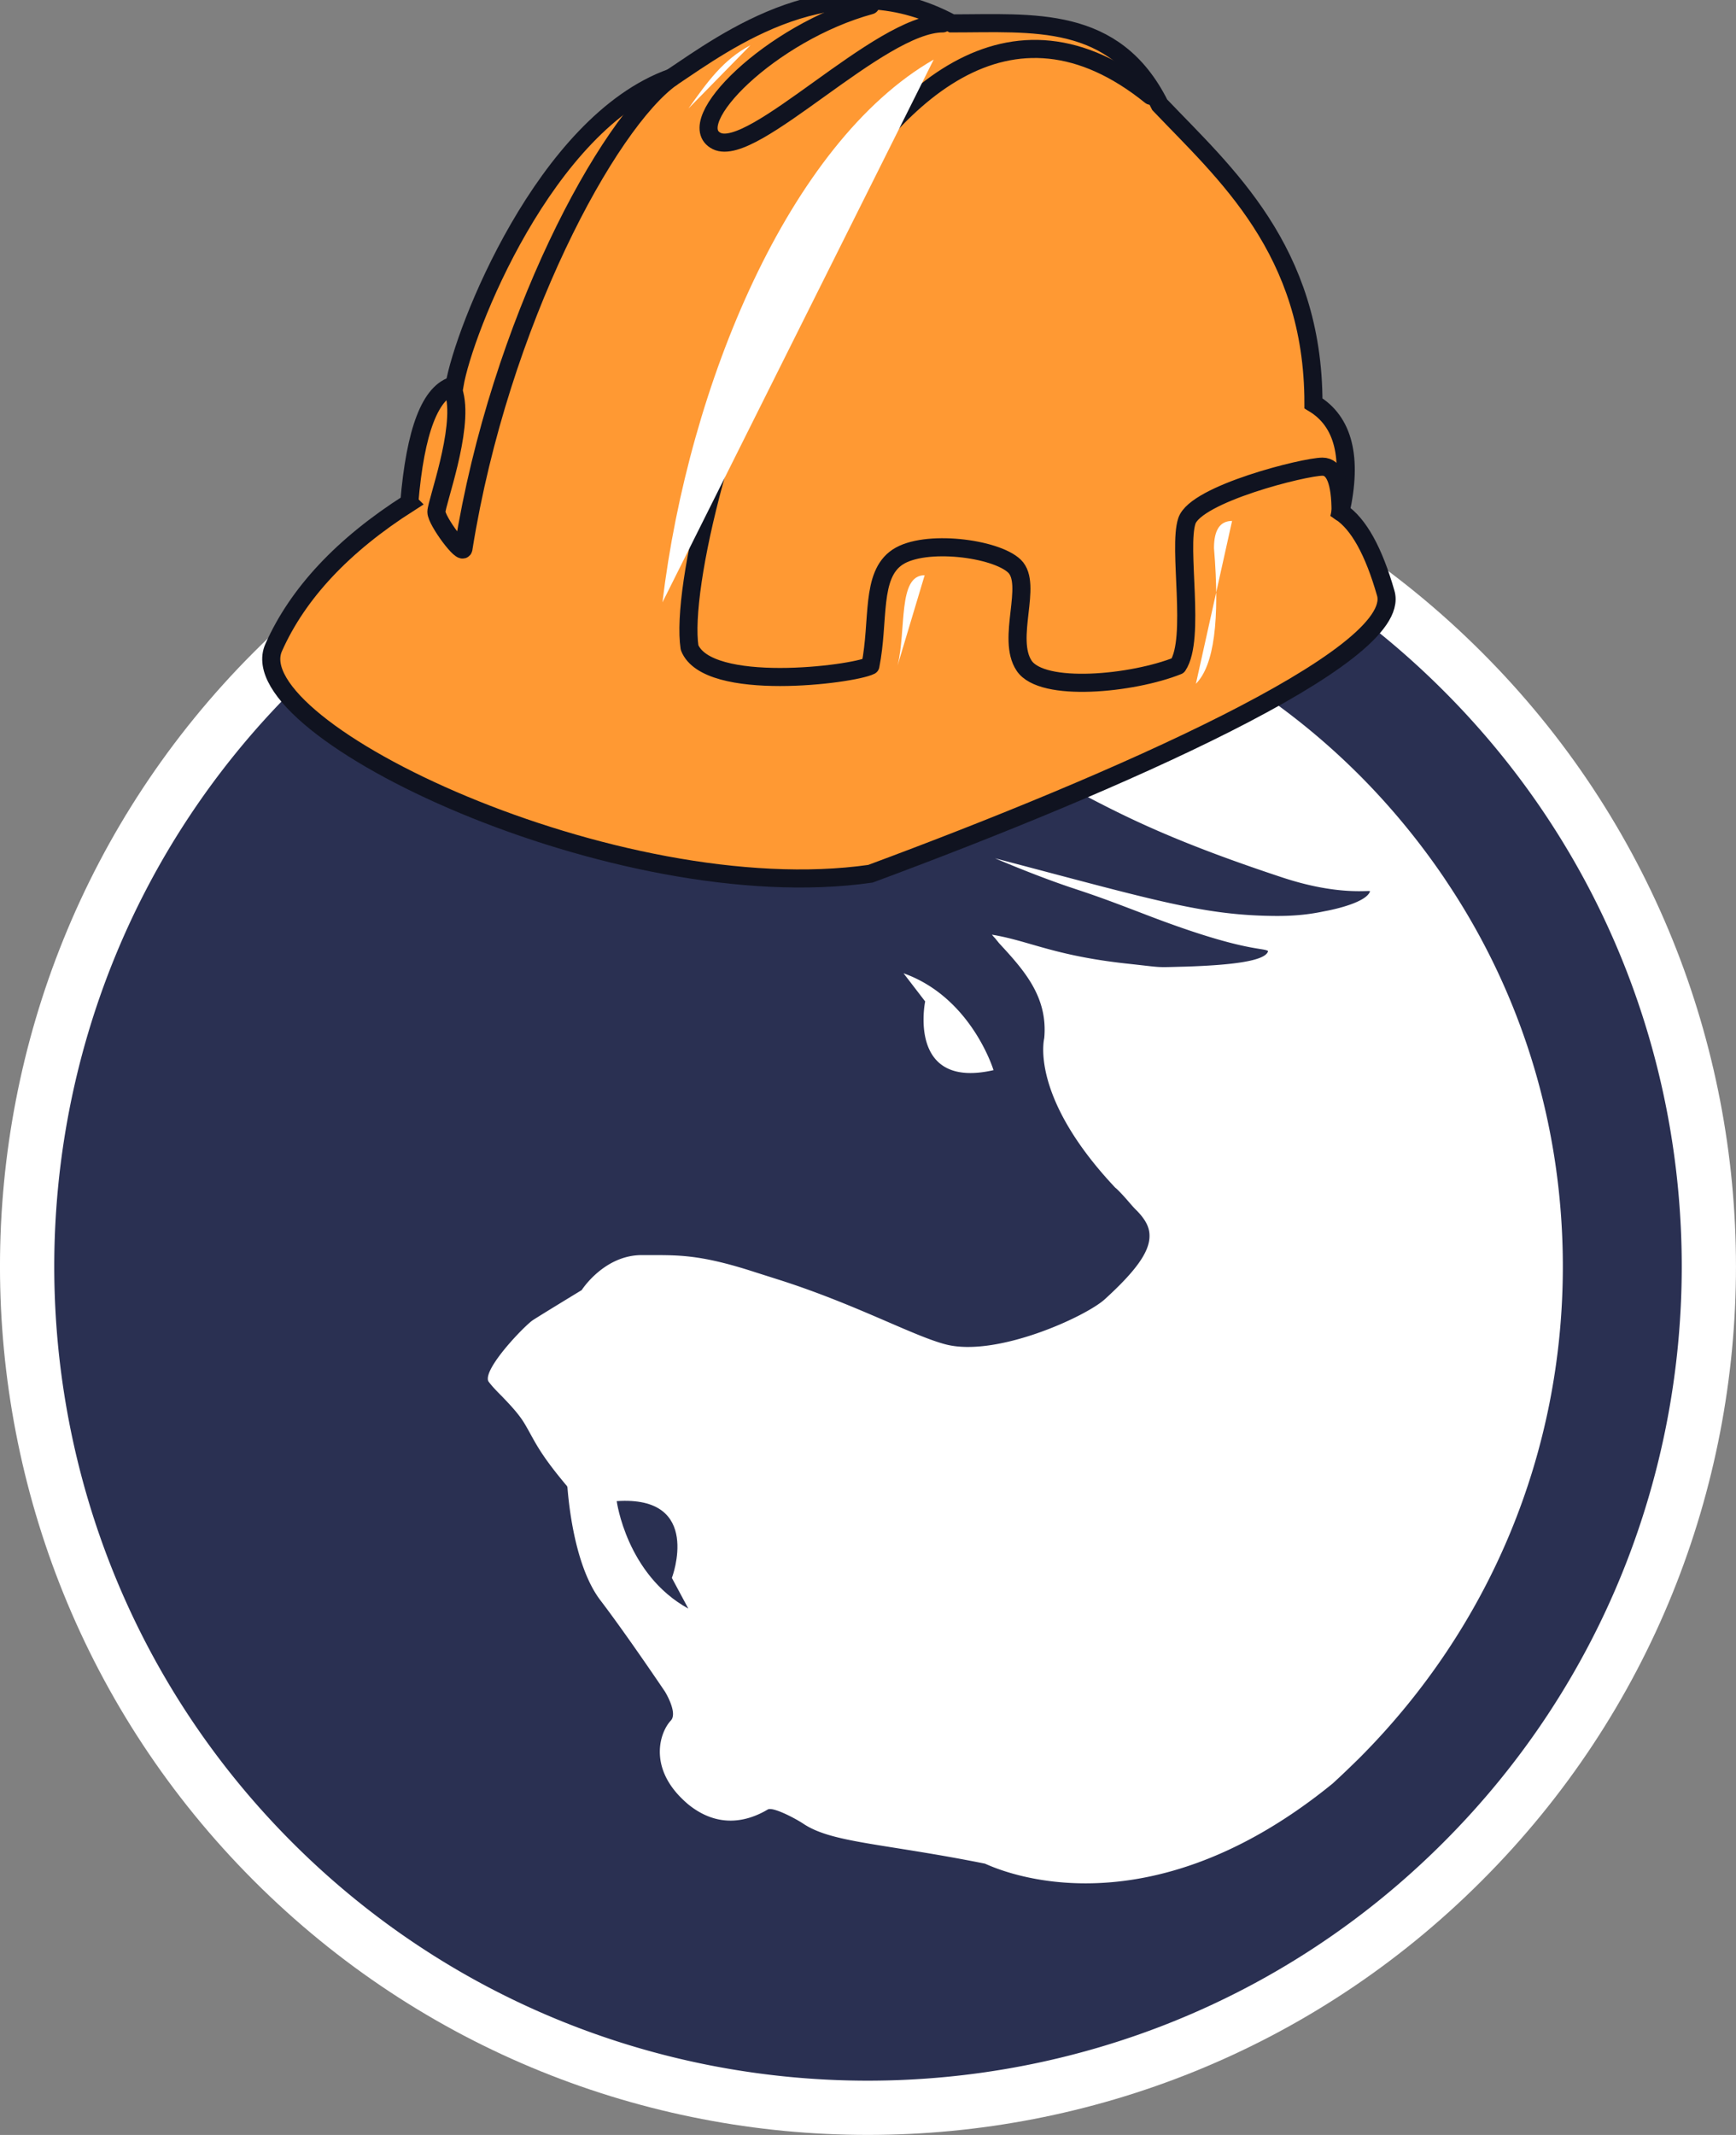 <svg xmlns="http://www.w3.org/2000/svg" width="96" height="118" viewBox="0 0 96 118">
    <rect x="0" y="0" width="96" height="118" fill="#808080" stroke="none"/>
    <g fill="none" fill-rule="evenodd">
        <path fill="#FFF" d="M81.942 36.05C63.22 17.317 32.766 17.317 14.04 36.042c-18.721 18.72-18.721 49.19 0 67.91 18.725 18.731 49.19 18.728 67.9-.002 18.745-18.719 18.745-49.187 0-67.902"></path>
        <g fill="#2A3052">
            <path d="M34.104 82.969s.542 4.059 3.96 5.94l-.91-1.695s1.74-4.57-3.05-4.245"></path>
            <path d="M49.965 53.794c3.765 1.342 4.976 5.354 4.976 5.354-4.79 1.092-3.78-3.798-3.78-3.798l-1.196-1.556zm25.201 43.382c-.49.48-.973.948-1.47 1.4-10.814 8.812-19.142 4.427-19.239 4.427-5.645-1.128-8.447-1.144-10.032-2.203-.398-.267-1.675-.953-1.969-.787-1.152.686-2.738 1.04-4.368-.26a6.165 6.165 0 0 1-.406-.369c-1.798-1.79-1.188-3.638-.592-4.28.415-.42-.315-1.603-.315-1.603s-2.12-3.147-3.566-5.042c-1.597-2.08-1.813-6.207-1.832-6.262l-.022-.058c-1.611-1.914-1.779-2.502-2.335-3.435-.325-.552-.824-1.068-1.248-1.513-.291-.29-.56-.567-.751-.825-.042-.055-.053-.135-.037-.263.149-.893 2.07-2.863 2.484-3.138.51-.33 2.7-1.66 2.7-1.66s1.23-1.935 3.325-1.935c1.891.011 3.045-.105 6.305.958l1.355.43c2.272.728 4.276 1.587 5.868 2.274 1.35.582 2.432 1.052 3.261 1.27 2.812.739 7.772-1.536 8.818-2.496 1.716-1.562 2.457-2.608 2.467-3.465.014-.481-.199-.902-.685-1.412-.254-.232-.58-.667-.988-1.08-.065-.064-.134-.141-.216-.2-4.76-5.054-3.936-8.224-3.931-8.275.204-2.274-1.1-3.733-2.5-5.246l-.23-.284c-.073-.066-.163-.184-.163-.184 2.026.332 3.407 1.147 7.367 1.589 2.248.242 1.538.22 3.335.177 2.475-.08 4.435-.296 4.569-.858-.24-.204-1.334.06-6.59-1.948-2.434-.932-2.82-1.07-4.365-1.583-1.988-.67-4.144-1.598-4.144-1.598 8.573 2.249 11.378 3.13 15.3 3.184 1.518.028 2.42-.155 2.95-.264.558-.1 2.289-.492 2.485-1.091.06-.105-1.66.282-4.842-.768-10.008-3.306-10.859-4.96-16.406-7.118-1.937-.751-2.566-1.164-8.41-2.673-2.677-.688-6.727-.292-7.278.053-7.586-1.783-9.31-1.59-11.536-1.109 14.843-9.517 34.89-7.803 47.877 5.181a39.239 39.239 0 0 1 4.685 5.672l.183.276c4.166 6.236 6.39 13.556 6.39 21.22 0 10.264-4 19.907-11.258 27.174zM79.82 38.17c-17.557-17.56-46.103-17.56-63.657-.004-17.55 17.552-17.55 46.115 0 63.67 17.554 17.556 46.11 17.55 63.657-.004 17.573-17.551 17.573-46.114 0-63.662z"></path>
            </g>
        <g>
            <path fill="#F93" stroke="#101320" d="M22.633 27.793c-3.667 2.333-6.167 5-7.5 8-2 4.5 19 14.5 33 12.5 13.5-5 29.5-12 28.5-15.5-.667-2.334-1.5-3.834-2.5-4.5.667-3 .167-5-1.5-6 0-8.5-4.92-12.74-8.5-16.5-2.5-5-7-4.5-11.5-4.5-6.5-3.5-12.5 1-15.5 3-7 2.5-11.5 14-12 17-1.333.333-2.167 2.5-2.5 6.5z"></path>
            <path stroke="#101320" stroke-linecap="round" stroke-linejoin="round" d="M25.133 21.793c.5 2-1 6-1 6.5s1.5 2.5 1.5 2c2-12.5 8-23.5 11.5-26M63.633 5.293c-15.5-12.5-26.5 24-25.5 30.5 1 2.5 9 1.5 10 1 .5-2.5 0-5 1.5-6s5.437-.5 6.468.5c1.032 1-.468 4 .532 5.5s6 1 8.5 0c1-1.5 0-6.5.5-8s6.5-3 7.5-3c.667 0 1 .833 1 2.5M48.133.293c-5.5 1.5-10.5 6.5-8.5 7.5s9-6.5 12.5-6.5"></path>
            <g fill="#FFF" stroke-linecap="round">
                <path d="M51.633 3.293c-8 4.591-13.563 18-15 30M38.07 6C39.133 4.5 40 3.293 41.5 2.5M51.133 31.793c-1.5 0-1 3-1.5 5"></path>
                <path stroke-linejoin="round" d="M68.133 28.793c-.667 0-1 .5-1 1.5.333 4 0 6.5-1 7.5"></path>
            </g>
        </g>
    </g>
</svg>
